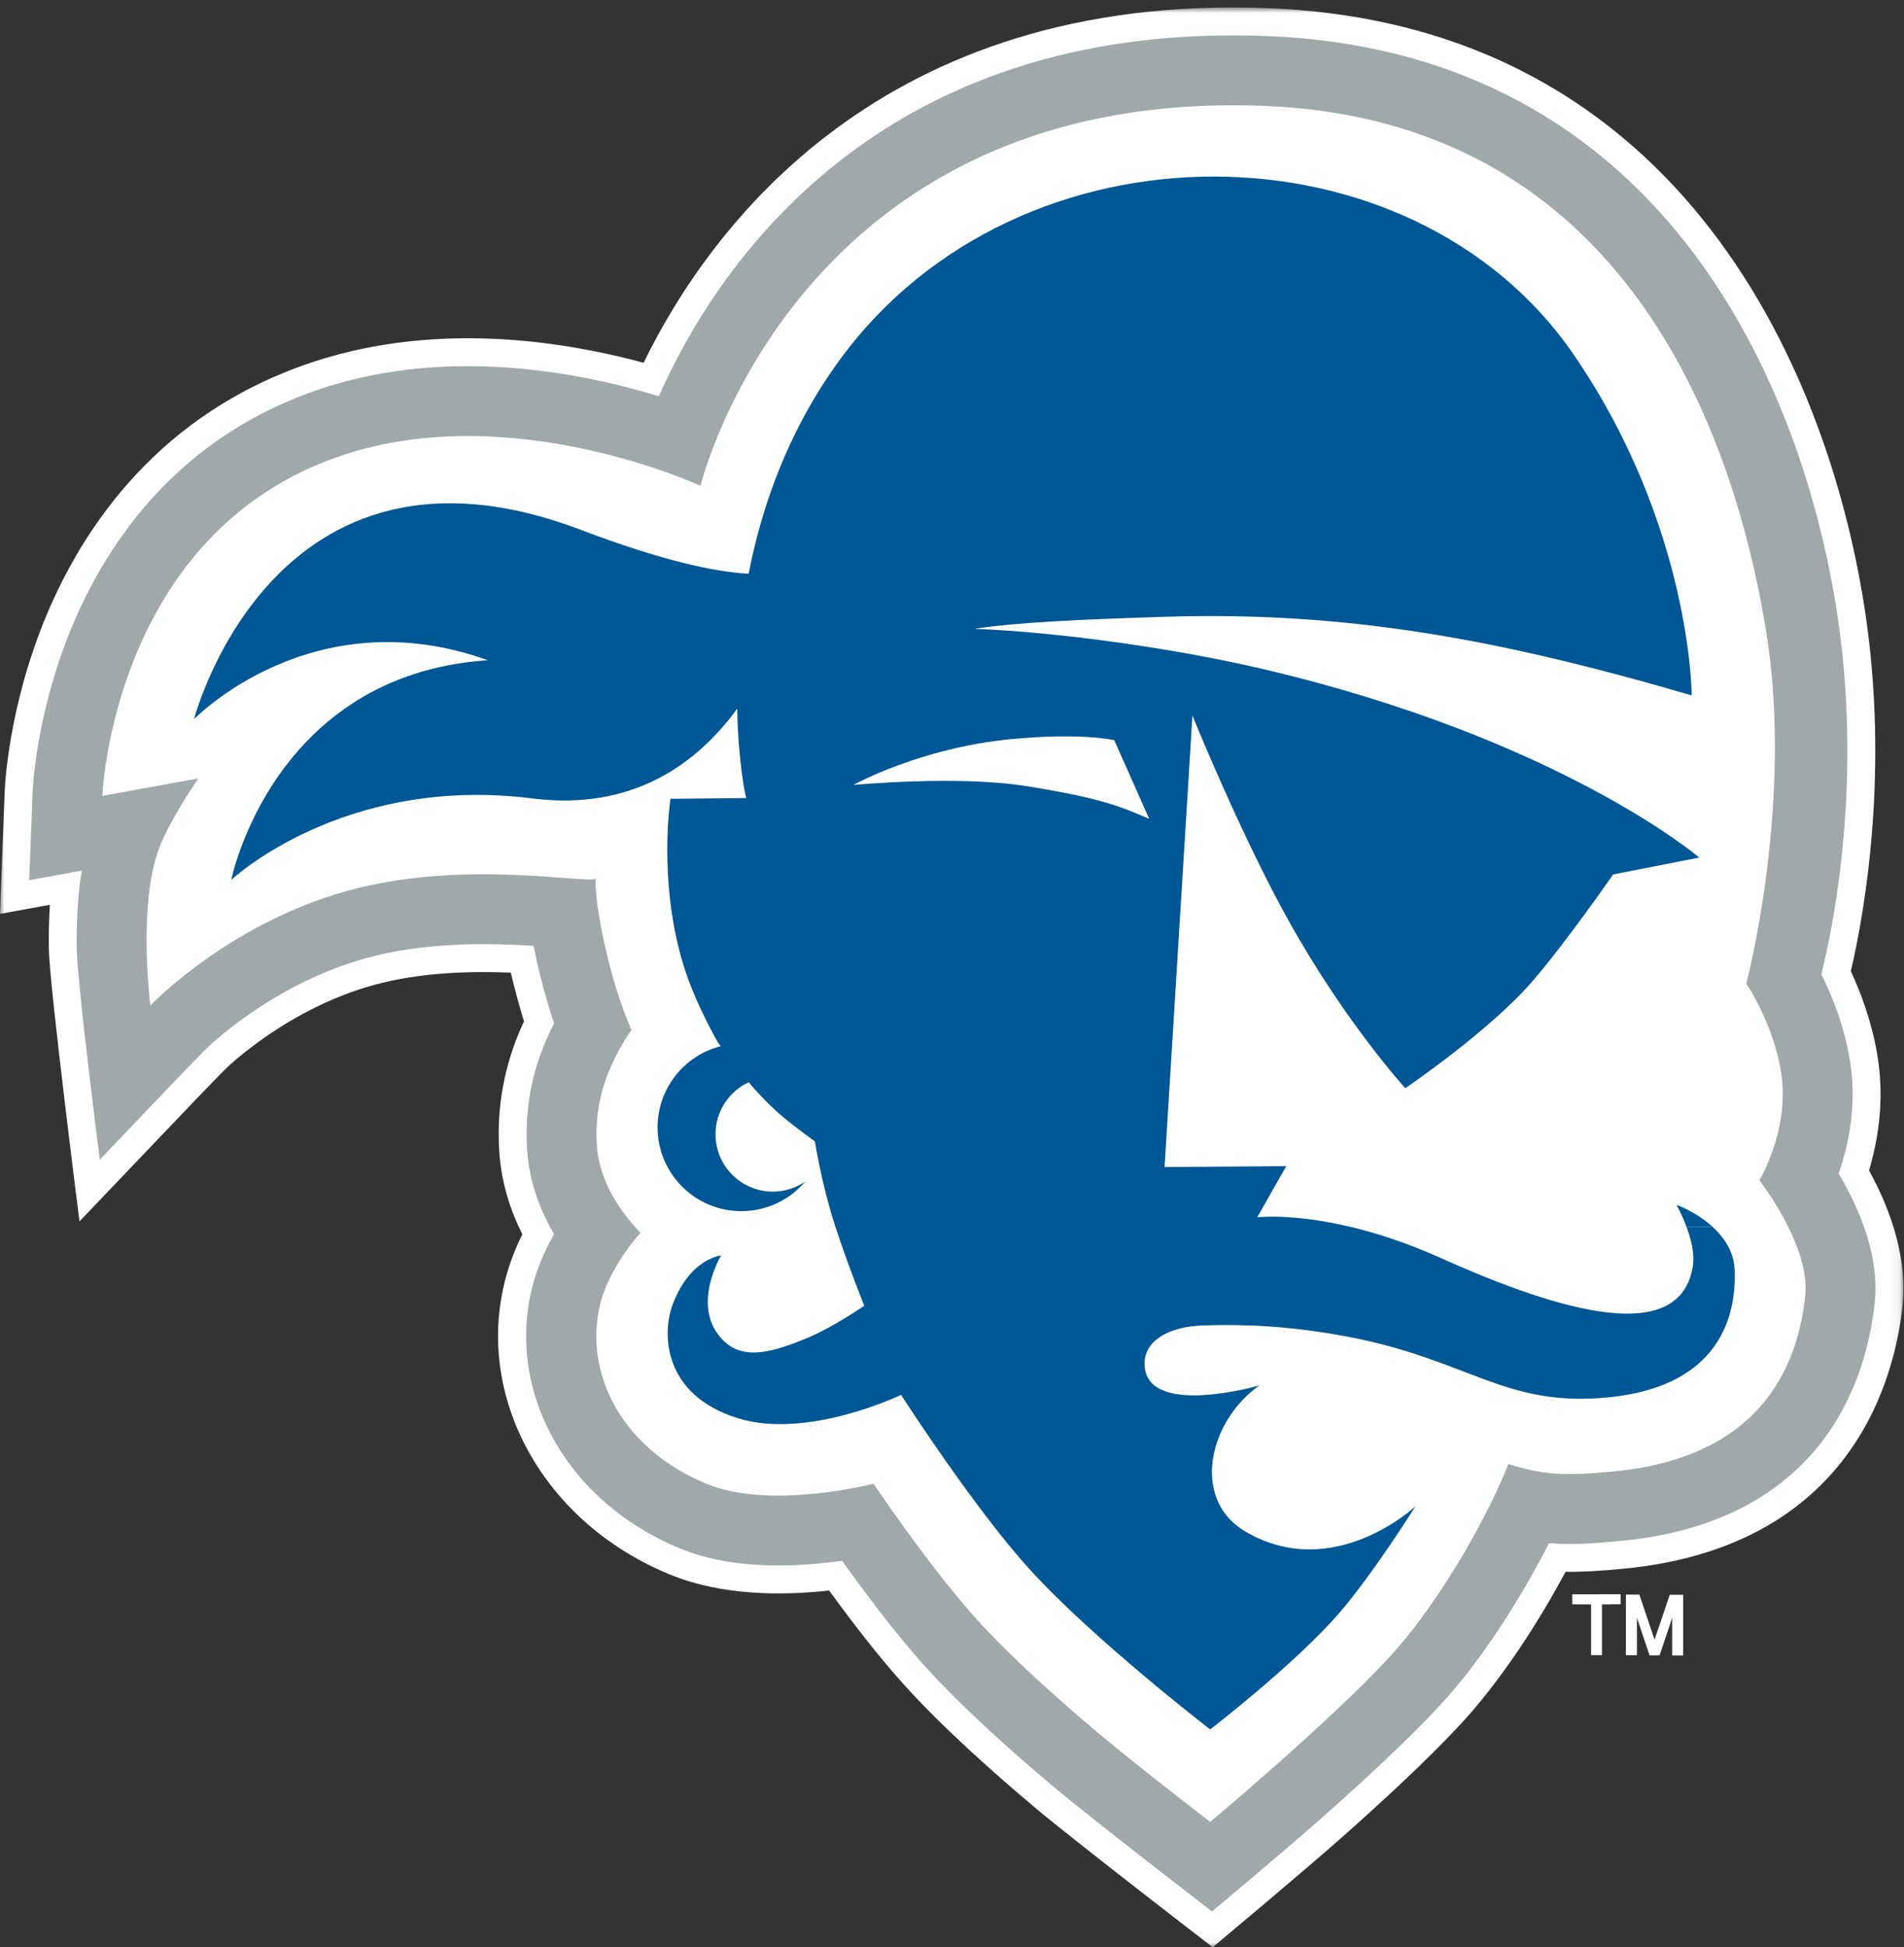 <?xml version="1.0" encoding="UTF-8" standalone="no"?>
<svg width="222px" height="227px" viewBox="0 0 222 227" version="1.1" xmlns="http://www.w3.org/2000/svg" xmlns:xlink="http://www.w3.org/1999/xlink">
    <rect x="0" y="0" width="222" height="227" fill="#333333" stroke="none"/>
    <!-- Generator: Sketch 3.8.3 (29802) - http://www.bohemiancoding.com/sketch -->
    <title>PIRATE HEAD OUTLINE</title>
    <desc>Created with Sketch.</desc>
    <defs>
        <polygon id="path-1" points="221.929 0.869 221.929 226.94 0 226.94 0 113.905 0 0.869 221.929 0.869"></polygon>
    </defs>
    <g id="Page-1" stroke="none" stroke-width="1" fill="none" fill-rule="evenodd">
        <g id="SHU" transform="translate(-139, -137)">
            <g id="PIRATE-HEAD-OUTLINE" transform="translate(139, 137)">
                <g id="Group-3">
                    <mask id="mask-2" fill="white">
                        <use xlink:href="#path-1"></use>
                    </mask>
                    <g id="Clip-2"></g>
                    <path d="M59.56,113.384 C54.946,113.202 49.62,113.351 44.646,114.552 C39.065,115.899 34.263,118.557 30.763,121.012 C29.073,122.197 27.748,123.292 26.847,124.093 C26.44,124.454 25.505,125.413 24.659,126.282 C23.709,127.258 22.866,128.14 22.835,128.172 L9.268,142.383 C9.268,142.383 5.766,114.876 5.7,110.748 C5.675,109.221 5.691,107.412 5.816,105.478 L0,106.536 L0.542,92.343 C0.566,91.718 0.959,82.502 5.342,71.916 C9.786,61.181 18.783,48.102 36.329,42.253 C48.987,38.034 61.723,39.295 70.66,41.225 C72.208,41.56 73.674,41.921 75.043,42.292 C82.793,26.408 102.849,-0.791 147.796,0.949 C196.763,2.844 213.535,44.512 217.521,71.687 C220.149,89.597 217.61,105.485 215.8,113.22 C216.962,115.713 218.318,119.259 218.951,123.373 C219.746,128.538 218.903,133.161 217.92,136.44 L218.101,136.774 C219.671,139.711 222.531,145.737 221.817,152.302 C220.729,162.32 214.796,180.387 189.386,182.865 C186.769,183.121 184.576,183.26 182.537,183.236 C179.541,188.824 175.205,195.714 170.218,201.083 C166.255,205.352 160.706,210.43 156.374,214.266 C151.965,218.17 141.397,227 141.397,227 C141.397,227 125.306,214.62 120.663,210.712 C116.147,206.911 109.957,201.462 105.293,196.272 C102.377,193.028 99.309,189.04 96.671,185.414 C96.357,185.448 96.038,185.481 95.714,185.511 C91.387,185.914 84.347,186.123 78.039,183.521 C61.309,176.622 53.424,158.825 60.906,143.892 C59.529,141.162 58.45,137.915 58.213,134.241 C57.816,128.087 59.239,123.042 61.099,119.061 L60.944,118.558 C60.403,116.775 59.946,115.031 59.56,113.384" id="Fill-1" fill="#FFFFFF" mask="url(#mask-2)"></path>
                </g>
                <path d="M210.484,151.071 C209.711,158.176 206.189,169.772 188.279,171.519 C182.234,172.109 179.957,171.917 175.864,170.671 C174.21,175.125 168.482,186.198 161.865,193.326 C154.751,200.986 141.103,212.39 141.103,212.39 C141.103,212.39 132.533,205.801 128.004,201.99 C123.561,198.25 117.881,193.223 113.772,188.652 C110.173,184.647 106.246,179.285 103.331,175.117 L101.839,172.962 C101.312,173.116 89.693,175.995 82.385,172.982 C70.608,168.125 66.963,156.802 71.269,148.669 C72.325,146.673 73.489,145.042 74.69,143.72 C72.301,141.266 69.858,137.662 69.59,133.507 C69.55,132.886 69.538,132.283 69.553,131.697 C69.675,126.751 71.635,123.036 73.618,120.066 C72.993,118.592 72.366,116.941 71.854,115.252 C70.054,109.312 69.322,104.146 69.462,102.452 C68.027,102.976 54.847,100.362 41.971,103.47 C27.207,107.033 17.534,117.215 17.534,117.215 C17.534,117.215 16.034,105.589 18.552,98.888 C19.834,95.476 23.134,90.742 23.134,90.742 L11.934,92.778 C11.934,92.778 13.11,62.01 39.935,53.069 C59.789,46.45 81.681,56.633 81.681,56.633 C81.681,56.633 92.907,10.233 147.355,12.341 C187.547,13.897 201.6,47.294 205.902,73.433 C209.211,93.542 203.611,114.67 203.611,114.67 C203.611,114.67 206.789,119.298 207.683,125.106 C208.049,127.48 207.824,129.755 207.387,131.695 C206.604,135.171 205.138,137.58 205.138,137.58 C205.138,137.58 211.114,145.267 210.484,151.071 L210.484,151.071 Z M215.231,138.309 C214.948,137.78 214.663,137.275 214.384,136.8 L214.52,136.401 C214.957,135.088 215.391,133.494 215.677,131.698 C216.047,129.371 216.171,126.705 215.734,123.868 C215.126,119.91 213.772,116.506 212.651,114.177 L212.362,113.588 C214.105,106.627 216.987,90.461 214.302,72.16 C210.378,45.416 194.163,6.001 147.67,4.201 C102.052,2.435 83.298,31.532 76.82,46.19 C74.816,45.578 72.508,44.954 69.973,44.406 C61.316,42.537 49.237,41.382 37.359,45.341 C20.994,50.796 12.566,62.974 8.349,73.161 C4.177,83.24 3.811,92.021 3.794,92.468 L3.407,102.608 L9.526,101.496 C8.985,104.846 8.914,108.179 8.954,110.696 C9.003,113.706 10.447,125.674 11.194,131.695 C11.457,133.811 11.634,135.192 11.634,135.192 L20.481,125.925 C20.512,125.892 21.366,124.999 22.327,124.012 C23.238,123.076 24.247,122.048 24.685,121.659 C25.654,120.799 27.078,119.621 28.894,118.347 C32.612,115.739 37.787,112.859 43.882,111.388 C49.275,110.086 54.94,109.945 59.688,110.131 C60.575,110.166 61.419,110.212 62.207,110.261 C62.653,112.495 63.27,115.011 64.059,117.615 C64.231,118.183 64.414,118.748 64.605,119.306 C62.917,122.574 61.492,126.678 61.405,131.695 C61.392,132.453 61.409,133.231 61.461,134.031 C61.707,137.847 63.014,141.174 64.606,143.88 C64.425,144.2 64.246,144.525 64.07,144.858 C57.158,157.914 63.797,174.128 79.28,180.512 C84.831,182.801 91.213,182.662 95.412,182.27 C96.388,182.179 97.319,182.066 98.182,181.944 C100.983,185.863 104.445,190.459 107.714,194.097 C112.219,199.109 118.264,204.438 122.76,208.222 C127.375,212.106 141.313,222.829 141.313,222.829 C141.313,222.829 149.832,215.712 154.216,211.829 C158.539,208.001 163.986,203.012 167.833,198.869 C173.103,193.194 177.693,185.616 180.61,179.897 C183.119,180.089 185.725,179.952 189.07,179.626 C212.325,177.358 217.581,161.156 218.581,151.951 C219.181,146.43 216.755,141.159 215.231,138.309 L215.231,138.309 Z" id="Fill-4" fill="#A0A8AA"></path>
                <path d="M117.955,86.16 C126.126,85.382 129.918,86.287 129.918,86.287 L133.991,95.451 C130.936,94.178 128.881,93.104 119.609,91.633 C111.59,90.36 99.499,91.506 99.499,91.506 C99.499,91.506 107.263,87.178 117.955,86.16 L117.955,86.16 Z M202.261,148.13 C202.191,145.936 201.027,144.247 199.682,143.021 L196.644,143.023 C197.164,144.425 197.611,146.167 197.374,147.634 C195.897,156.793 182.466,153.153 167.989,146.653 C164.023,144.872 160.47,143.738 157.453,143.021 L157.451,143.021 C150.669,141.409 146.591,141.907 146.591,141.907 L149.967,135.947 L135.785,136.049 L139.035,83.427 C139.035,83.427 144.682,97.361 150.262,107.358 C156.894,119.242 163.853,126.858 163.853,126.858 C163.853,126.858 173.573,120.27 178.625,114.449 C182.58,109.892 188.083,101.942 188.083,101.942 L198.125,99.972 C198.125,99.972 181.986,86.163 147.355,78.015 C137.149,75.613 123.538,73.688 113.627,73.305 C118.59,72.542 125.979,72.213 135.773,71.905 C156.841,71.244 174.59,74.441 197.247,81.069 C197.247,81.069 197.229,61.395 183.501,41.359 C164.664,13.868 118.938,13.278 97.972,41.868 C91.977,50.044 88.837,58.889 87.289,66.887 C83.191,66.658 77.025,65.303 67.747,61.776 C31.858,48.134 22.625,83.836 22.625,83.836 C22.625,83.836 36.387,69.598 56.88,76.968 C31.758,78.636 26.961,102.58 26.961,102.58 C26.961,102.58 39.99,90.294 62.076,93.079 C73.782,94.555 81.275,89.023 85.953,82.623 C86.074,88.92 86.938,92.997 87.026,93.033 L78.172,93.124 C78.172,93.124 76.695,102.631 79.65,112.381 C81.044,116.984 83.717,121.543 83.717,121.543 L84.041,121.959 C79.807,123.027 76.673,126.861 76.673,131.427 C76.673,136.819 81.045,141.191 86.438,141.191 C89.419,141.191 92.088,139.855 93.879,137.749 C92.806,138.483 91.508,138.912 90.111,138.912 C86.419,138.912 83.427,135.919 83.427,132.228 C83.427,129.536 85.018,127.216 87.311,126.157 L87.627,126.562 C87.627,126.562 89.399,128.63 91.172,130.108 C92.945,131.585 95.013,133.062 95.013,133.062 C95.013,133.062 95.808,138.088 97.336,142.798 C97.36,142.872 97.384,142.946 97.408,143.021 C98.9,147.585 100.772,152.216 100.772,152.216 C100.772,152.216 97.172,154.694 94.281,155.907 C90.335,157.561 86.787,158.683 84.354,156.289 C80.408,152.407 84.081,146.358 84.081,146.358 C84.081,146.358 80.51,146.668 78.468,151.971 C77.099,155.525 77.362,162.624 86.008,165.325 C94.154,167.871 105.058,162.607 105.058,162.607 C105.058,162.607 107.966,167.126 111.687,172.314 C114.244,175.876 117.184,179.753 119.831,182.698 C127.251,190.954 141.103,201.607 141.103,201.607 C141.103,201.607 150.993,194.002 156.171,188.016 C160.062,183.517 165.034,175.607 165.034,175.607 C165.034,175.607 155.5,184.544 145.239,178.561 C142.735,177.101 141.523,174.812 141.334,172.314 C141.041,168.435 143.216,164.057 146.845,161.507 C146.845,161.507 134.194,165.169 133.481,159.471 C133.1,156.416 136.155,154.634 140.355,154.507 C145.379,154.355 150.571,154.596 157.057,155.812 C171.239,158.471 175.375,164.085 187.489,162.903 C199.602,161.721 202.465,154.507 202.261,148.13 L202.261,148.13 Z" id="Fill-5" fill="#005795"></path>
                <path d="M196.644,143.021 L199.682,143.019 C197.759,141.263 195.466,140.448 195.466,140.448 C195.466,140.448 196.095,141.547 196.644,143.021" id="Fill-6" fill="#005795"></path>
                <polyline id="Fill-7" fill="#FFFFFF" points="192.33 192.971 190.861 188.594 190.861 192.965 189.576 192.959 189.576 185.888 191.142 185.895 192.915 191.14 194.69 185.91 196.254 185.917 196.254 192.989 194.97 192.983 194.97 188.61 193.5 192.976 192.33 192.971"></polyline>
                <polyline id="Fill-8" fill="#FFFFFF" points="185.518 187.036 183.324 187.026 183.324 185.862 188.96 185.85 188.96 187.014 186.784 187.038 186.784 192.947 185.518 192.941 185.518 187.036"></polyline>
            </g>
        </g>
    </g>
</svg>
